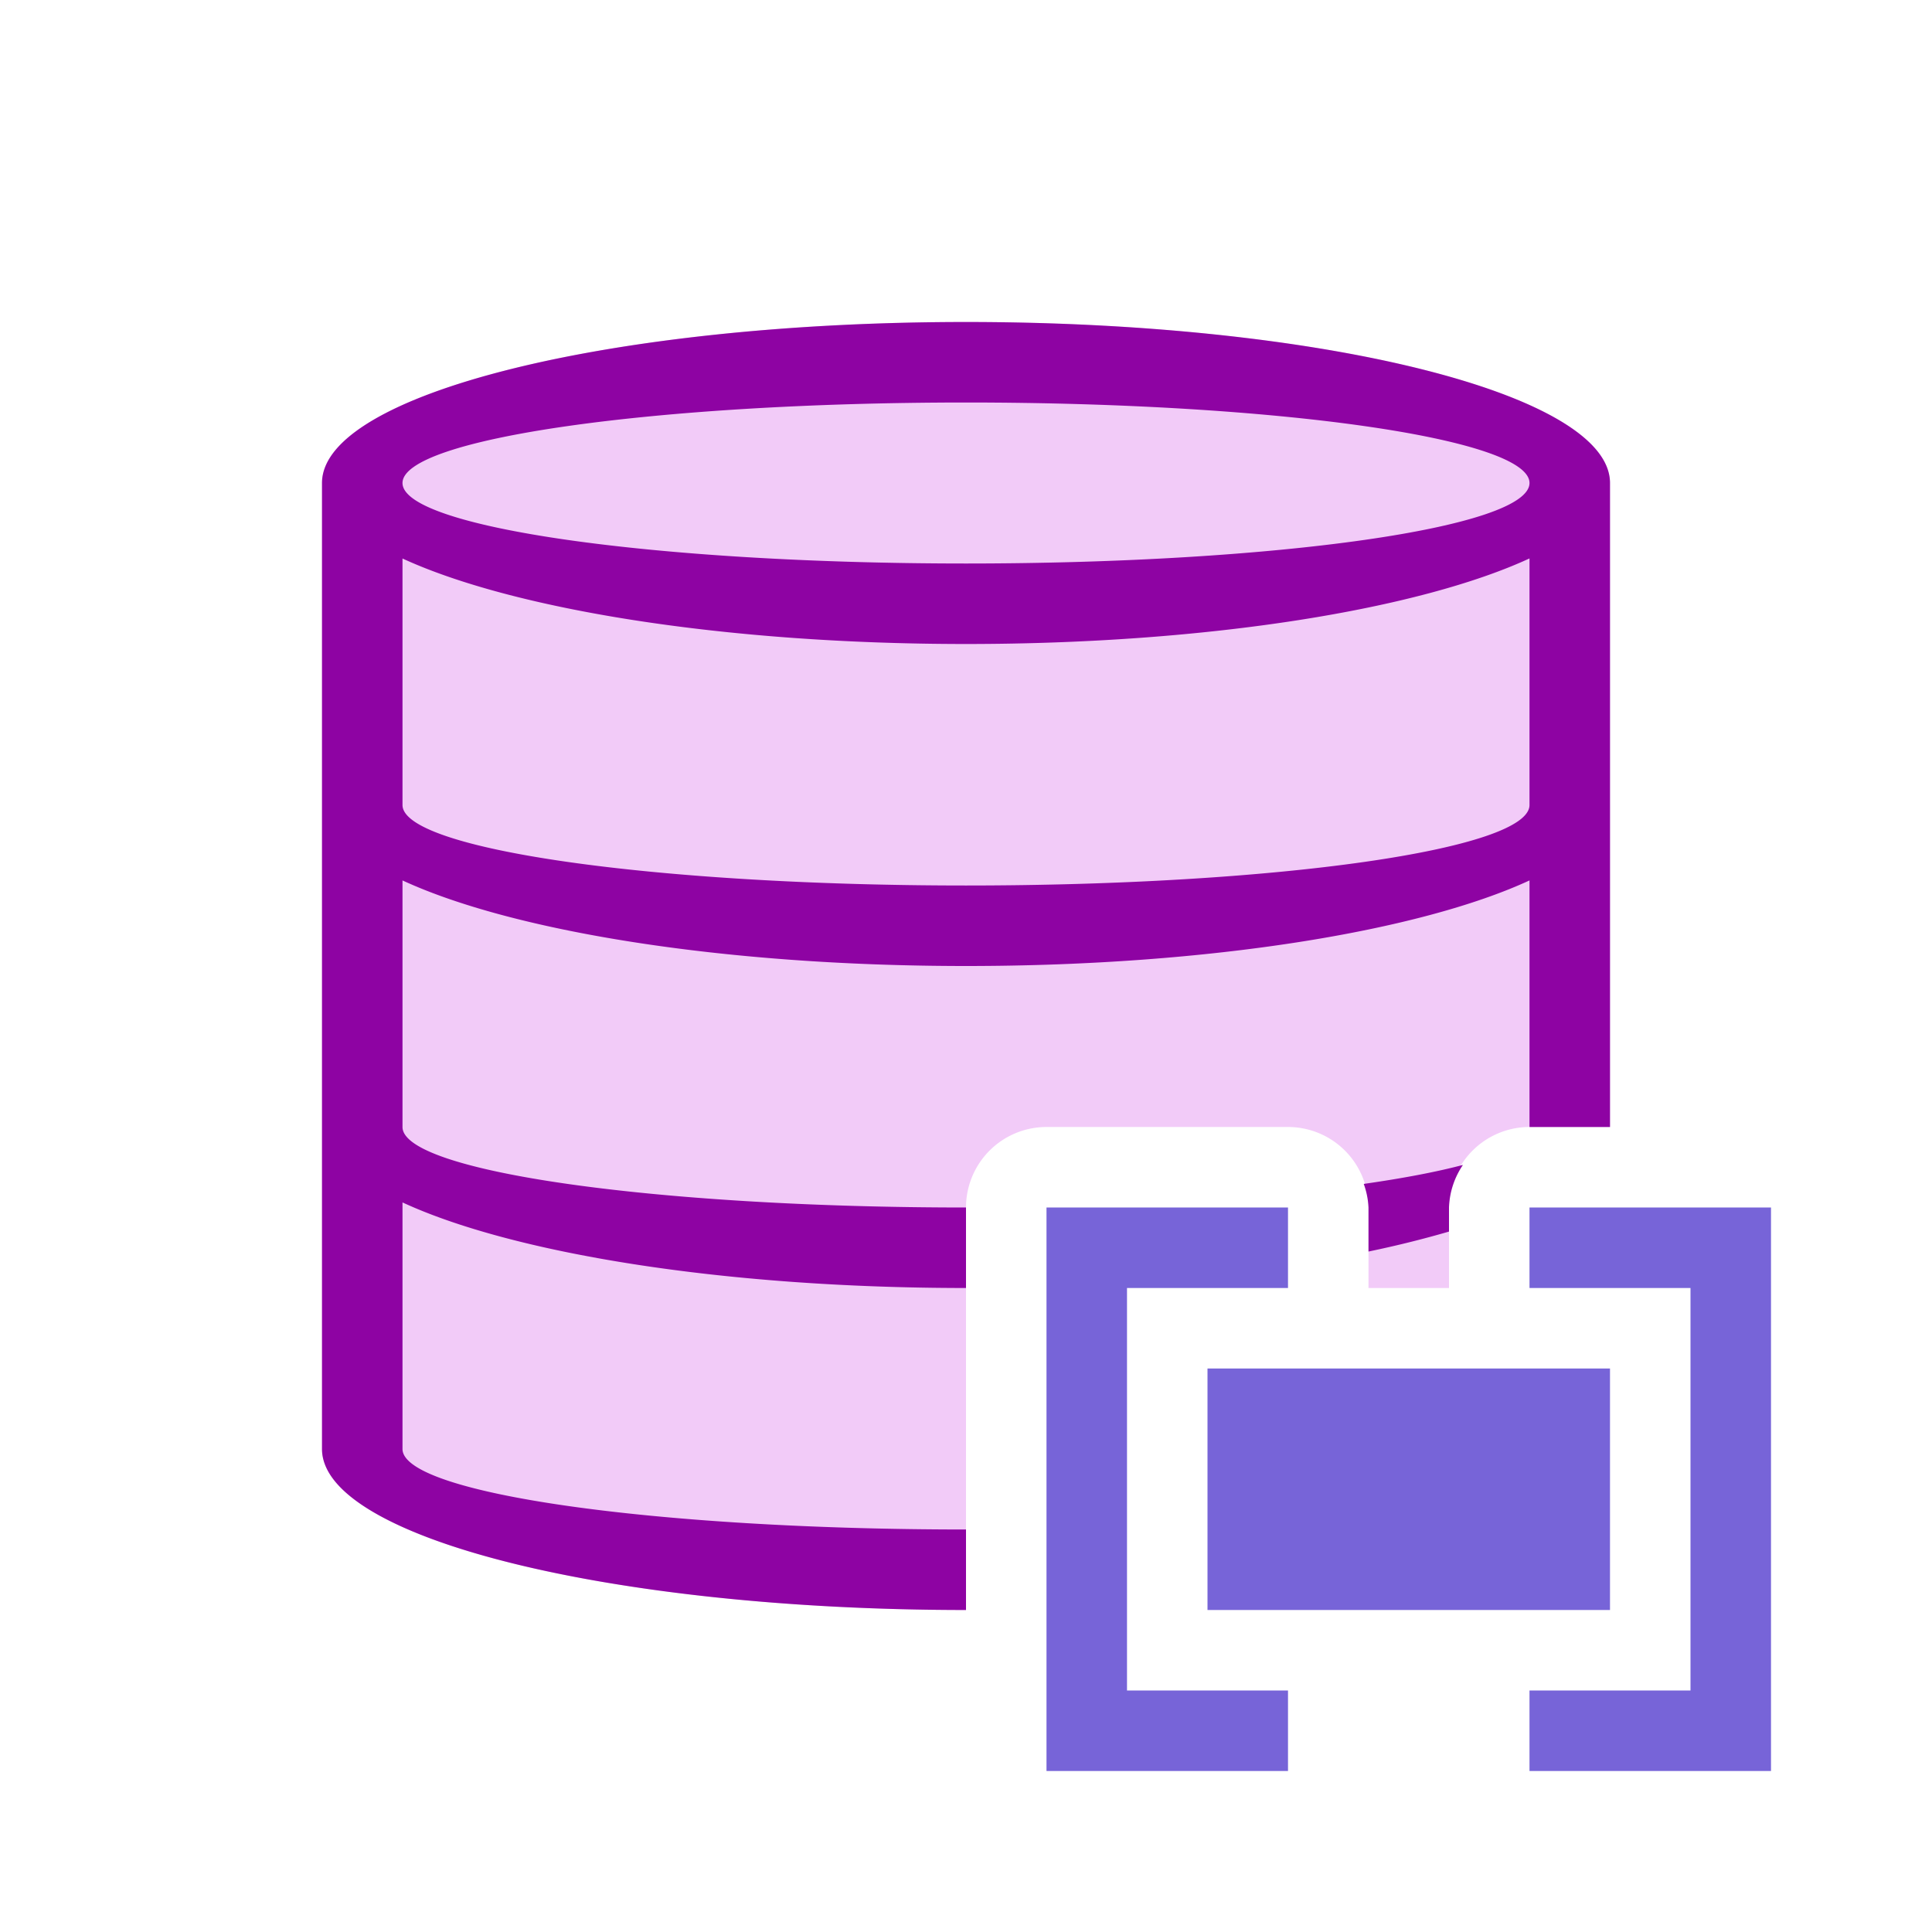 <svg viewBox="0 0 24 24" xmlns="http://www.w3.org/2000/svg"><path style="fill:#f2cbf8;fill-opacity:1" d="M12 4c-4.418 0-8 .895-8 2v12c0 1.105 3.582 2 8 2v-5a1 1 0 0 1 1-1h3a1 1 0 0 1 1 1v1h1v-1a1 1 0 0 1 1-1h1V6c0-1.105-3.582-2-8-2zm4 14v1h2.922l.078-.033V18h-3z"/><path style="fill:#8e03a3;fill-opacity:1" d="M12 4c-4.418 0-8 .895-8 2v12c0 1.105 3.582 2 8 2v-1c-3.866 0-7-.448-7-1v-3.063C6.353 15.563 8.958 16 12 16v-1c-3.866 0-7-.448-7-1v-3.063C6.353 11.563 8.958 12 12 12s5.647-.438 7-1.063V14h1V6c0-1.105-3.582-2-8-2zm0 1c3.866 0 7 .448 7 1s-3.134 1-7 1-7-.448-7-1 3.134-1 7-1zM5 6.938C6.353 7.561 8.958 8 12 8s5.647-.438 7-1.063V10c0 .552-3.134 1-7 1s-7-.448-7-1V6.938zm13.174 7.533c-.328.087-.744.166-1.233.236A1 1 0 0 1 17 15v.547c.362-.075.694-.159 1-.248V15a1 1 0 0 1 .174-.53zM19 18c0 .34-1.188.64-3 .82V19h2.928c.024-.01.049-.02.072-.031V18z"/><path d="M15 17v3h5v-3z" style="fill:#7764D8;fill-opacity:1"/><path style="fill:#7764D8;fill-opacity:1;stroke:none;stroke-width:1px;stroke-linecap:butt;stroke-linejoin:miter;stroke-opacity:1" d="M19 15h3v7h-3v-1h2v-5h-2zM16 15h-3v7h3v-1h-2v-5h2z"/></svg>